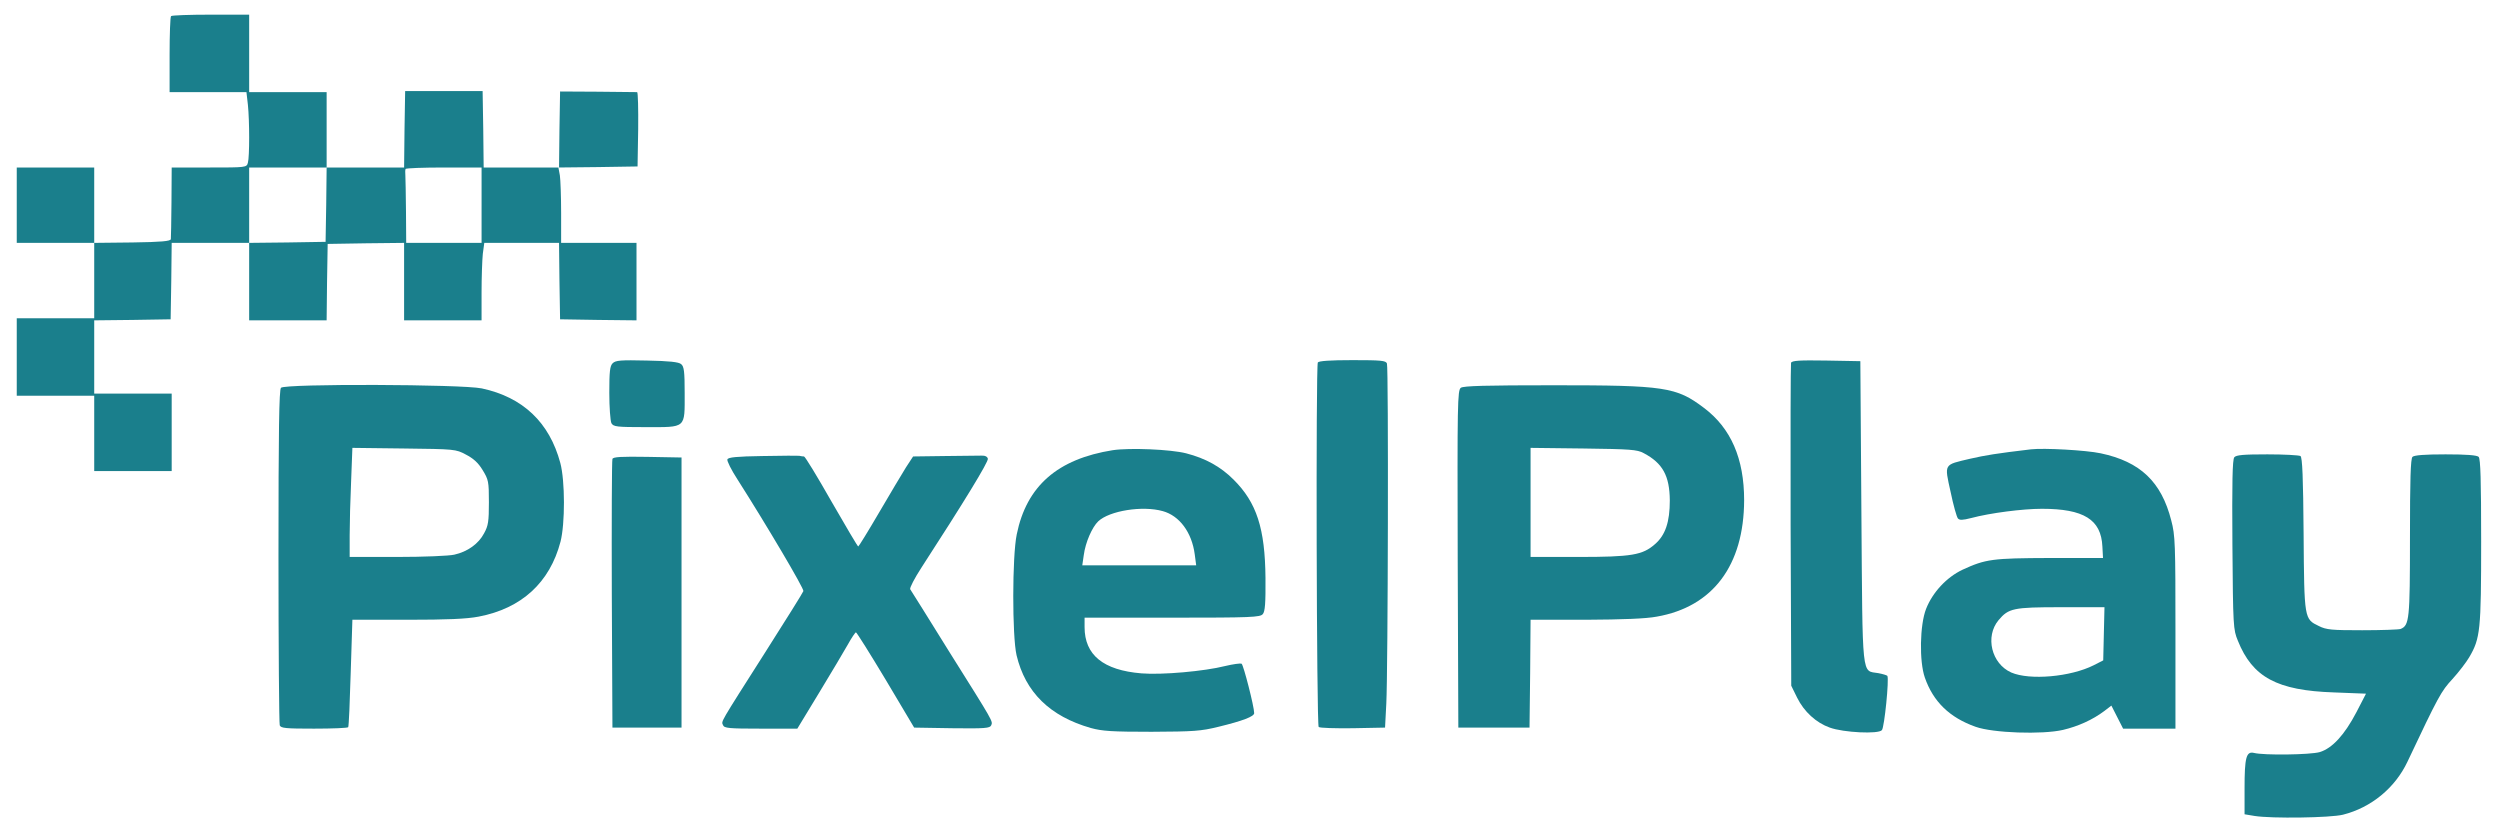<?xml version="1.0" standalone="no"?>
<!DOCTYPE svg PUBLIC "-//W3C//DTD SVG 20010904//EN"
 "http://www.w3.org/TR/2001/REC-SVG-20010904/DTD/svg10.dtd">
<svg version="1.0" xmlns="http://www.w3.org/2000/svg"
 width="1194pt" height="397pt" viewBox="0 0 1194 397"
 preserveAspectRatio="xMidYMid meet">

<g transform="translate(0,397) scale(0.1,-0.1)"
fill="#1A7F8C" stroke="none">
<path d="M817 3893 c-4 -3 -7 -87 -7 -185 l0 -178 184 0 183 0 7 -61 c8 -78 8
-247 0 -276 -6 -23 -8 -23 -185 -23 l-179 0 -1 -165 c-1 -91 -2 -171 -3 -177
-1 -10 -46 -14 -183 -16 l-183 -2 0 180 0 180 -185 0 -185 0 0 -180 0 -180
185 0 185 0 0 -180 0 -180 -185 0 -185 0 0 -185 0 -185 185 0 185 0 0 -180 0
-180 185 0 185 0 0 185 0 185 -185 0 -185 0 0 175 0 175 183 2 182 3 3 183 2
182 185 0 185 0 0 -185 0 -185 185 0 185 0 2 183 3 182 183 3 182 2 0 -185 0
-185 185 0 185 0 0 133 c0 72 3 156 6 185 l7 52 178 0 179 0 2 -182 3 -183
183 -3 182 -2 0 185 0 185 -180 0 -180 0 0 143 c0 78 -3 159 -6 179 l-7 38
189 2 189 3 3 178 c1 97 -1 177 -5 177 -5 0 -89 1 -188 2 l-180 1 -3 -181 -2
-182 -180 0 -180 0 -2 183 -3 182 -185 0 -185 0 -3 -183 -2 -182 -185 0 -185
0 0 180 0 180 -185 0 -185 0 0 185 0 185 -183 0 c-101 0 -187 -3 -190 -7z
m741 -900 l-3 -178 -182 -3 -183 -2 0 180 0 180 185 0 185 0 -2 -177z m742 -3
l0 -180 -180 0 -180 0 -1 150 c-1 83 -2 160 -3 173 -1 12 -1 25 1 30 2 4 85 7
184 7 l179 0 0 -180z"/>
<path d="M2926 2235 c-13 -13 -16 -39 -16 -141 0 -69 5 -134 10 -145 10 -17
23 -19 164 -19 195 0 186 -8 186 162 0 104 -3 128 -17 139 -11 10 -57 15 -163
17 -126 3 -150 1 -164 -13z"/>
<path d="M6294 2239 c-10 -16 -6 -1731 4 -1741 5 -5 78 -7 163 -6 l154 3 6
115 c8 151 11 1604 3 1624 -5 14 -29 16 -164 16 -108 0 -161 -4 -166 -11z"/>
<path d="M8554 2237 c-2 -7 -3 -357 -2 -777 l3 -765 28 -57 c33 -67 91 -120
156 -143 66 -24 233 -32 249 -12 12 14 35 244 26 259 -2 3 -22 9 -43 13 -81
14 -75 -42 -81 769 l-5 721 -163 3 c-128 2 -164 0 -168 -11z"/>
<path d="M1342 2118 c-9 -9 -12 -201 -12 -804 0 -436 3 -799 6 -808 5 -14 29
-16 164 -16 88 0 161 3 163 7 3 5 8 122 12 261 l8 252 262 0 c191 0 284 4 341
15 205 39 340 163 391 358 22 86 22 290 -1 376 -52 194 -179 314 -375 356 -95
20 -939 23 -959 3z m883 -319 c35 -18 59 -39 80 -74 28 -46 30 -54 30 -154 0
-91 -3 -112 -23 -148 -26 -50 -79 -88 -142 -102 -25 -6 -147 -11 -272 -11
l-228 0 0 103 c0 56 3 173 7 260 l6 158 246 -3 c242 -3 248 -3 296 -29z"/>
<path d="M6977 2118 c-16 -12 -17 -70 -15 -818 l3 -805 170 0 170 0 3 258 2
257 263 0 c178 1 287 5 340 15 268 47 416 245 417 556 0 199 -63 344 -192 441
-132 100 -187 108 -716 108 -327 0 -432 -3 -445 -12z m873 -312 c91 -48 124
-108 125 -226 0 -103 -21 -166 -71 -209 -59 -52 -111 -61 -366 -61 l-228 0 0
261 0 260 253 -3 c223 -3 256 -5 287 -22z"/>
<path d="M5315 1820 c-264 -42 -412 -171 -459 -402 -22 -106 -22 -485 -1 -577
42 -177 159 -292 355 -348 55 -15 101 -18 290 -18 201 1 235 3 320 24 115 28
170 49 170 65 0 31 -51 230 -60 236 -6 3 -41 -2 -79 -11 -99 -25 -301 -43
-399 -35 -183 15 -272 88 -272 221 l0 45 419 0 c377 0 420 2 432 17 11 12 14
53 13 172 -2 237 -42 361 -153 471 -61 61 -133 101 -226 125 -74 19 -270 27
-350 15z m238 -291 c80 -22 139 -101 153 -206 l7 -53 -272 0 -272 0 7 48 c8
62 40 134 69 162 54 51 212 76 308 49z"/>
<path d="M9700 1824 c-168 -20 -216 -28 -291 -45 -127 -30 -123 -22 -93 -158
13 -63 29 -120 35 -127 8 -9 21 -9 64 2 90 24 245 44 337 44 200 0 283 -51
289 -180 l3 -55 -254 0 c-275 -1 -306 -5 -417 -56 -76 -36 -143 -108 -174
-187 -30 -76 -33 -251 -6 -328 40 -115 118 -191 242 -235 83 -30 319 -38 418
-15 72 17 141 48 197 90 l34 26 28 -55 28 -55 125 0 125 0 0 458 c0 424 -1
465 -20 536 -47 185 -148 281 -337 321 -70 15 -271 26 -333 19z m348 -881 l-3
-127 -45 -23 c-111 -56 -306 -73 -394 -35 -95 42 -126 172 -61 250 48 57 70
62 298 62 l208 0 -3 -127z"/>
<path d="M3642 1792 c-125 -2 -164 -6 -168 -16 -3 -7 19 -51 49 -97 137 -215
318 -521 314 -532 -2 -7 -84 -138 -182 -292 -222 -349 -210 -328 -202 -348 6
-15 27 -17 181 -17 l174 0 105 173 c57 94 119 198 137 230 17 31 35 57 38 57
4 -1 68 -103 143 -228 l135 -227 181 -3 c158 -2 181 0 187 14 8 20 14 10 -199
349 -99 160 -184 295 -188 301 -3 6 21 53 55 105 201 310 319 503 316 518 -2
10 -13 16 -31 15 -15 0 -94 -1 -177 -2 l-149 -2 -34 -52 c-18 -29 -76 -126
-128 -215 -52 -89 -97 -162 -100 -163 -3 0 -60 97 -128 215 -67 118 -126 215
-131 215 -5 0 -14 1 -22 3 -7 1 -86 1 -176 -1z"/>
<path d="M10671 1786 c-9 -11 -11 -119 -9 -418 3 -391 4 -405 26 -458 70 -175
188 -238 459 -247 l153 -6 -46 -89 c-56 -107 -115 -172 -175 -190 -45 -13
-266 -16 -314 -4 -37 9 -45 -22 -45 -169 l0 -124 48 -8 c81 -13 362 -9 422 6
135 34 249 128 308 253 148 313 161 337 215 395 30 33 66 80 80 104 53 90 57
129 57 554 0 291 -3 394 -12 403 -8 8 -58 12 -158 12 -100 0 -150 -4 -158 -12
-9 -9 -12 -108 -12 -385 0 -393 -3 -420 -45 -437 -9 -3 -91 -6 -183 -6 -146 0
-171 2 -207 20 -70 34 -70 31 -73 440 -2 270 -6 366 -15 372 -7 4 -78 8 -158
8 -114 0 -149 -3 -158 -14z"/>
<path d="M2925 1778 c-3 -7 -4 -299 -3 -648 l3 -635 165 0 165 0 0 645 0 645
-163 3 c-124 2 -164 0 -167 -10z"/>
</g>
</svg>
